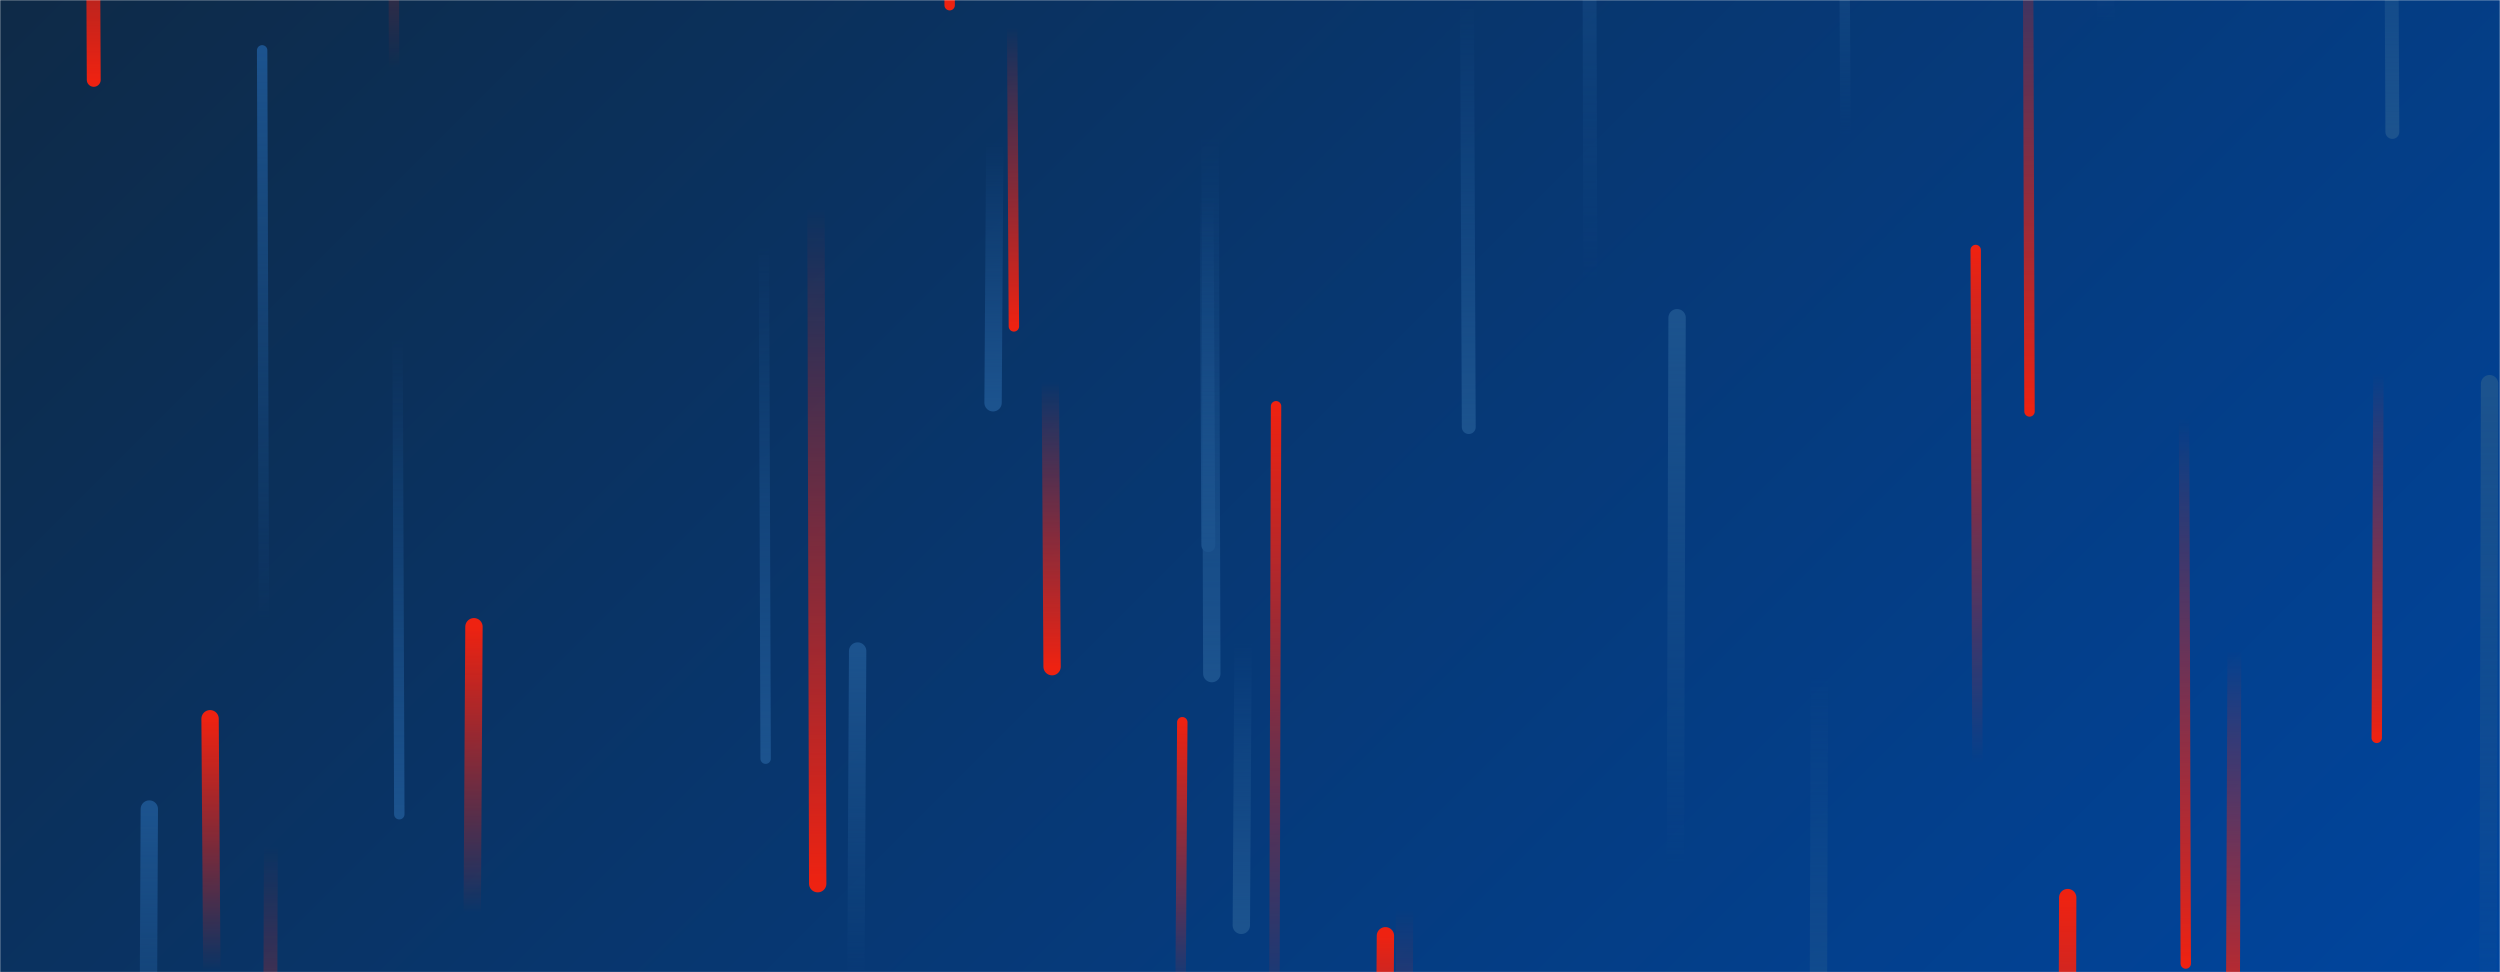 <svg xmlns="http://www.w3.org/2000/svg" version="1.1" xmlns:xlink="http://www.w3.org/1999/xlink" xmlns:svgjs="http://svgjs.com/svgjs" width="1440" height="560" preserveAspectRatio="none" viewBox="0 0 1440 560"><g mask="url(&quot;#SvgjsMask1096&quot;)" fill="none"><rect width="1440" height="560" x="0" y="0" fill="url(#SvgjsLinearGradient1097)"></rect><path d="M573 82L572 232" stroke-width="10" stroke="url(#SvgjsLinearGradient1098)" stroke-linecap="round" class="Down"></path><path d="M441 437L440 141" stroke-width="6" stroke="url(#SvgjsLinearGradient1098)" stroke-linecap="round" class="Down"></path><path d="M716 370L715 533" stroke-width="10" stroke="url(#SvgjsLinearGradient1098)" stroke-linecap="round" class="Down"></path><path d="M471 509L470 120" stroke-width="10" stroke="url(#SvgjsLinearGradient1099)" stroke-linecap="round" class="Down"></path><path d="M86 466L85 677" stroke-width="10" stroke="url(#SvgjsLinearGradient1100)" stroke-linecap="round" class="Up"></path><path d="M1434 221L1433 616" stroke-width="10" stroke="url(#SvgjsLinearGradient1100)" stroke-linecap="round" class="Up"></path><path d="M273 361L272 526" stroke-width="10" stroke="url(#SvgjsLinearGradient1101)" stroke-linecap="round" class="Up"></path><path d="M1048 390L1047 695" stroke-width="10" stroke="url(#SvgjsLinearGradient1098)" stroke-linecap="round" class="Down"></path><path d="M1169 237L1168 -79" stroke-width="6" stroke="url(#SvgjsLinearGradient1099)" stroke-linecap="round" class="Down"></path><path d="M1213 13L1212 -166" stroke-width="10" stroke="url(#SvgjsLinearGradient1100)" stroke-linecap="round" class="Up"></path><path d="M1378 76L1377 -137" stroke-width="8" stroke="url(#SvgjsLinearGradient1098)" stroke-linecap="round" class="Down"></path><path d="M698 388L697 79" stroke-width="10" stroke="url(#SvgjsLinearGradient1098)" stroke-linecap="round" class="Down"></path><path d="M227 39L226 -224" stroke-width="6" stroke="url(#SvgjsLinearGradient1101)" stroke-linecap="round" class="Up"></path><path d="M230 469L229 195" stroke-width="6" stroke="url(#SvgjsLinearGradient1098)" stroke-linecap="round" class="Down"></path><path d="M735 234L734 597" stroke-width="6" stroke="url(#SvgjsLinearGradient1101)" stroke-linecap="round" class="Up"></path><path d="M809 524L808 823" stroke-width="10" stroke="url(#SvgjsLinearGradient1099)" stroke-linecap="round" class="Down"></path><path d="M1287 375L1286 618" stroke-width="8" stroke="url(#SvgjsLinearGradient1099)" stroke-linecap="round" class="Down"></path><path d="M584 188L583 16" stroke-width="6" stroke="url(#SvgjsLinearGradient1099)" stroke-linecap="round" class="Down"></path><path d="M696 314L695 113" stroke-width="8" stroke="url(#SvgjsLinearGradient1098)" stroke-linecap="round" class="Down"></path><path d="M846 246L845 1" stroke-width="8" stroke="url(#SvgjsLinearGradient1098)" stroke-linecap="round" class="Down"></path><path d="M1370 215L1369 425" stroke-width="6" stroke="url(#SvgjsLinearGradient1099)" stroke-linecap="round" class="Down"></path><path d="M152 358L151 29" stroke-width="6" stroke="url(#SvgjsLinearGradient1100)" stroke-linecap="round" class="Up"></path><path d="M798 539L797 694" stroke-width="10" stroke="url(#SvgjsLinearGradient1101)" stroke-linecap="round" class="Up"></path><path d="M966 183L965 498" stroke-width="10" stroke="url(#SvgjsLinearGradient1100)" stroke-linecap="round" class="Up"></path><path d="M156 487L155 808" stroke-width="8" stroke="url(#SvgjsLinearGradient1099)" stroke-linecap="round" class="Down"></path><path d="M122 559L121 414" stroke-width="10" stroke="url(#SvgjsLinearGradient1101)" stroke-linecap="round" class="Up"></path><path d="M1259 555L1258 241" stroke-width="6" stroke="url(#SvgjsLinearGradient1099)" stroke-linecap="round" class="Down"></path><path d="M54 46L53 -164" stroke-width="8" stroke="url(#SvgjsLinearGradient1099)" stroke-linecap="round" class="Down"></path><path d="M1191 517L1190 887" stroke-width="10" stroke="url(#SvgjsLinearGradient1101)" stroke-linecap="round" class="Up"></path><path d="M681 416L680 574" stroke-width="6" stroke="url(#SvgjsLinearGradient1101)" stroke-linecap="round" class="Up"></path><path d="M1139 440L1138 144" stroke-width="6" stroke="url(#SvgjsLinearGradient1101)" stroke-linecap="round" class="Up"></path><path d="M1063 78L1062 -102" stroke-width="6" stroke="url(#SvgjsLinearGradient1100)" stroke-linecap="round" class="Up"></path><path d="M916 161L915 -250" stroke-width="8" stroke="url(#SvgjsLinearGradient1100)" stroke-linecap="round" class="Up"></path><path d="M547 3L546 -209" stroke-width="6" stroke="url(#SvgjsLinearGradient1099)" stroke-linecap="round" class="Down"></path><path d="M606 384L605 220" stroke-width="10" stroke="url(#SvgjsLinearGradient1099)" stroke-linecap="round" class="Down"></path><path d="M494 375L493 562" stroke-width="10" stroke="url(#SvgjsLinearGradient1100)" stroke-linecap="round" class="Up"></path></g><defs><mask id="SvgjsMask1096"><rect width="1440" height="560" fill="#ffffff"></rect></mask><linearGradient x1="15.28%" y1="-39.29%" x2="84.72%" y2="139.29%" gradientUnits="userSpaceOnUse" id="SvgjsLinearGradient1097"><stop stop-color="#0e2a47" offset="0"></stop><stop stop-color="#00459e" offset="1"></stop></linearGradient><linearGradient x1="0%" y1="0%" x2="0%" y2="100%" id="SvgjsLinearGradient1098"><stop stop-color="rgba(28, 83, 142, 0)" offset="0"></stop><stop stop-color="#1c538e" offset="1"></stop></linearGradient><linearGradient x1="0%" y1="0%" x2="0%" y2="100%" id="SvgjsLinearGradient1099"><stop stop-color="rgba(238, 34, 17, 0)" offset="0"></stop><stop stop-color="rgba(238, 34, 17, 1)" offset="1"></stop></linearGradient><linearGradient x1="0%" y1="100%" x2="0%" y2="0%" id="SvgjsLinearGradient1100"><stop stop-color="rgba(28, 83, 142, 0)" offset="0"></stop><stop stop-color="#1c538e" offset="1"></stop></linearGradient><linearGradient x1="0%" y1="100%" x2="0%" y2="0%" id="SvgjsLinearGradient1101"><stop stop-color="rgba(238, 34, 17, 0)" offset="0"></stop><stop stop-color="rgba(238, 34, 17, 1)" offset="1"></stop></linearGradient></defs></svg>